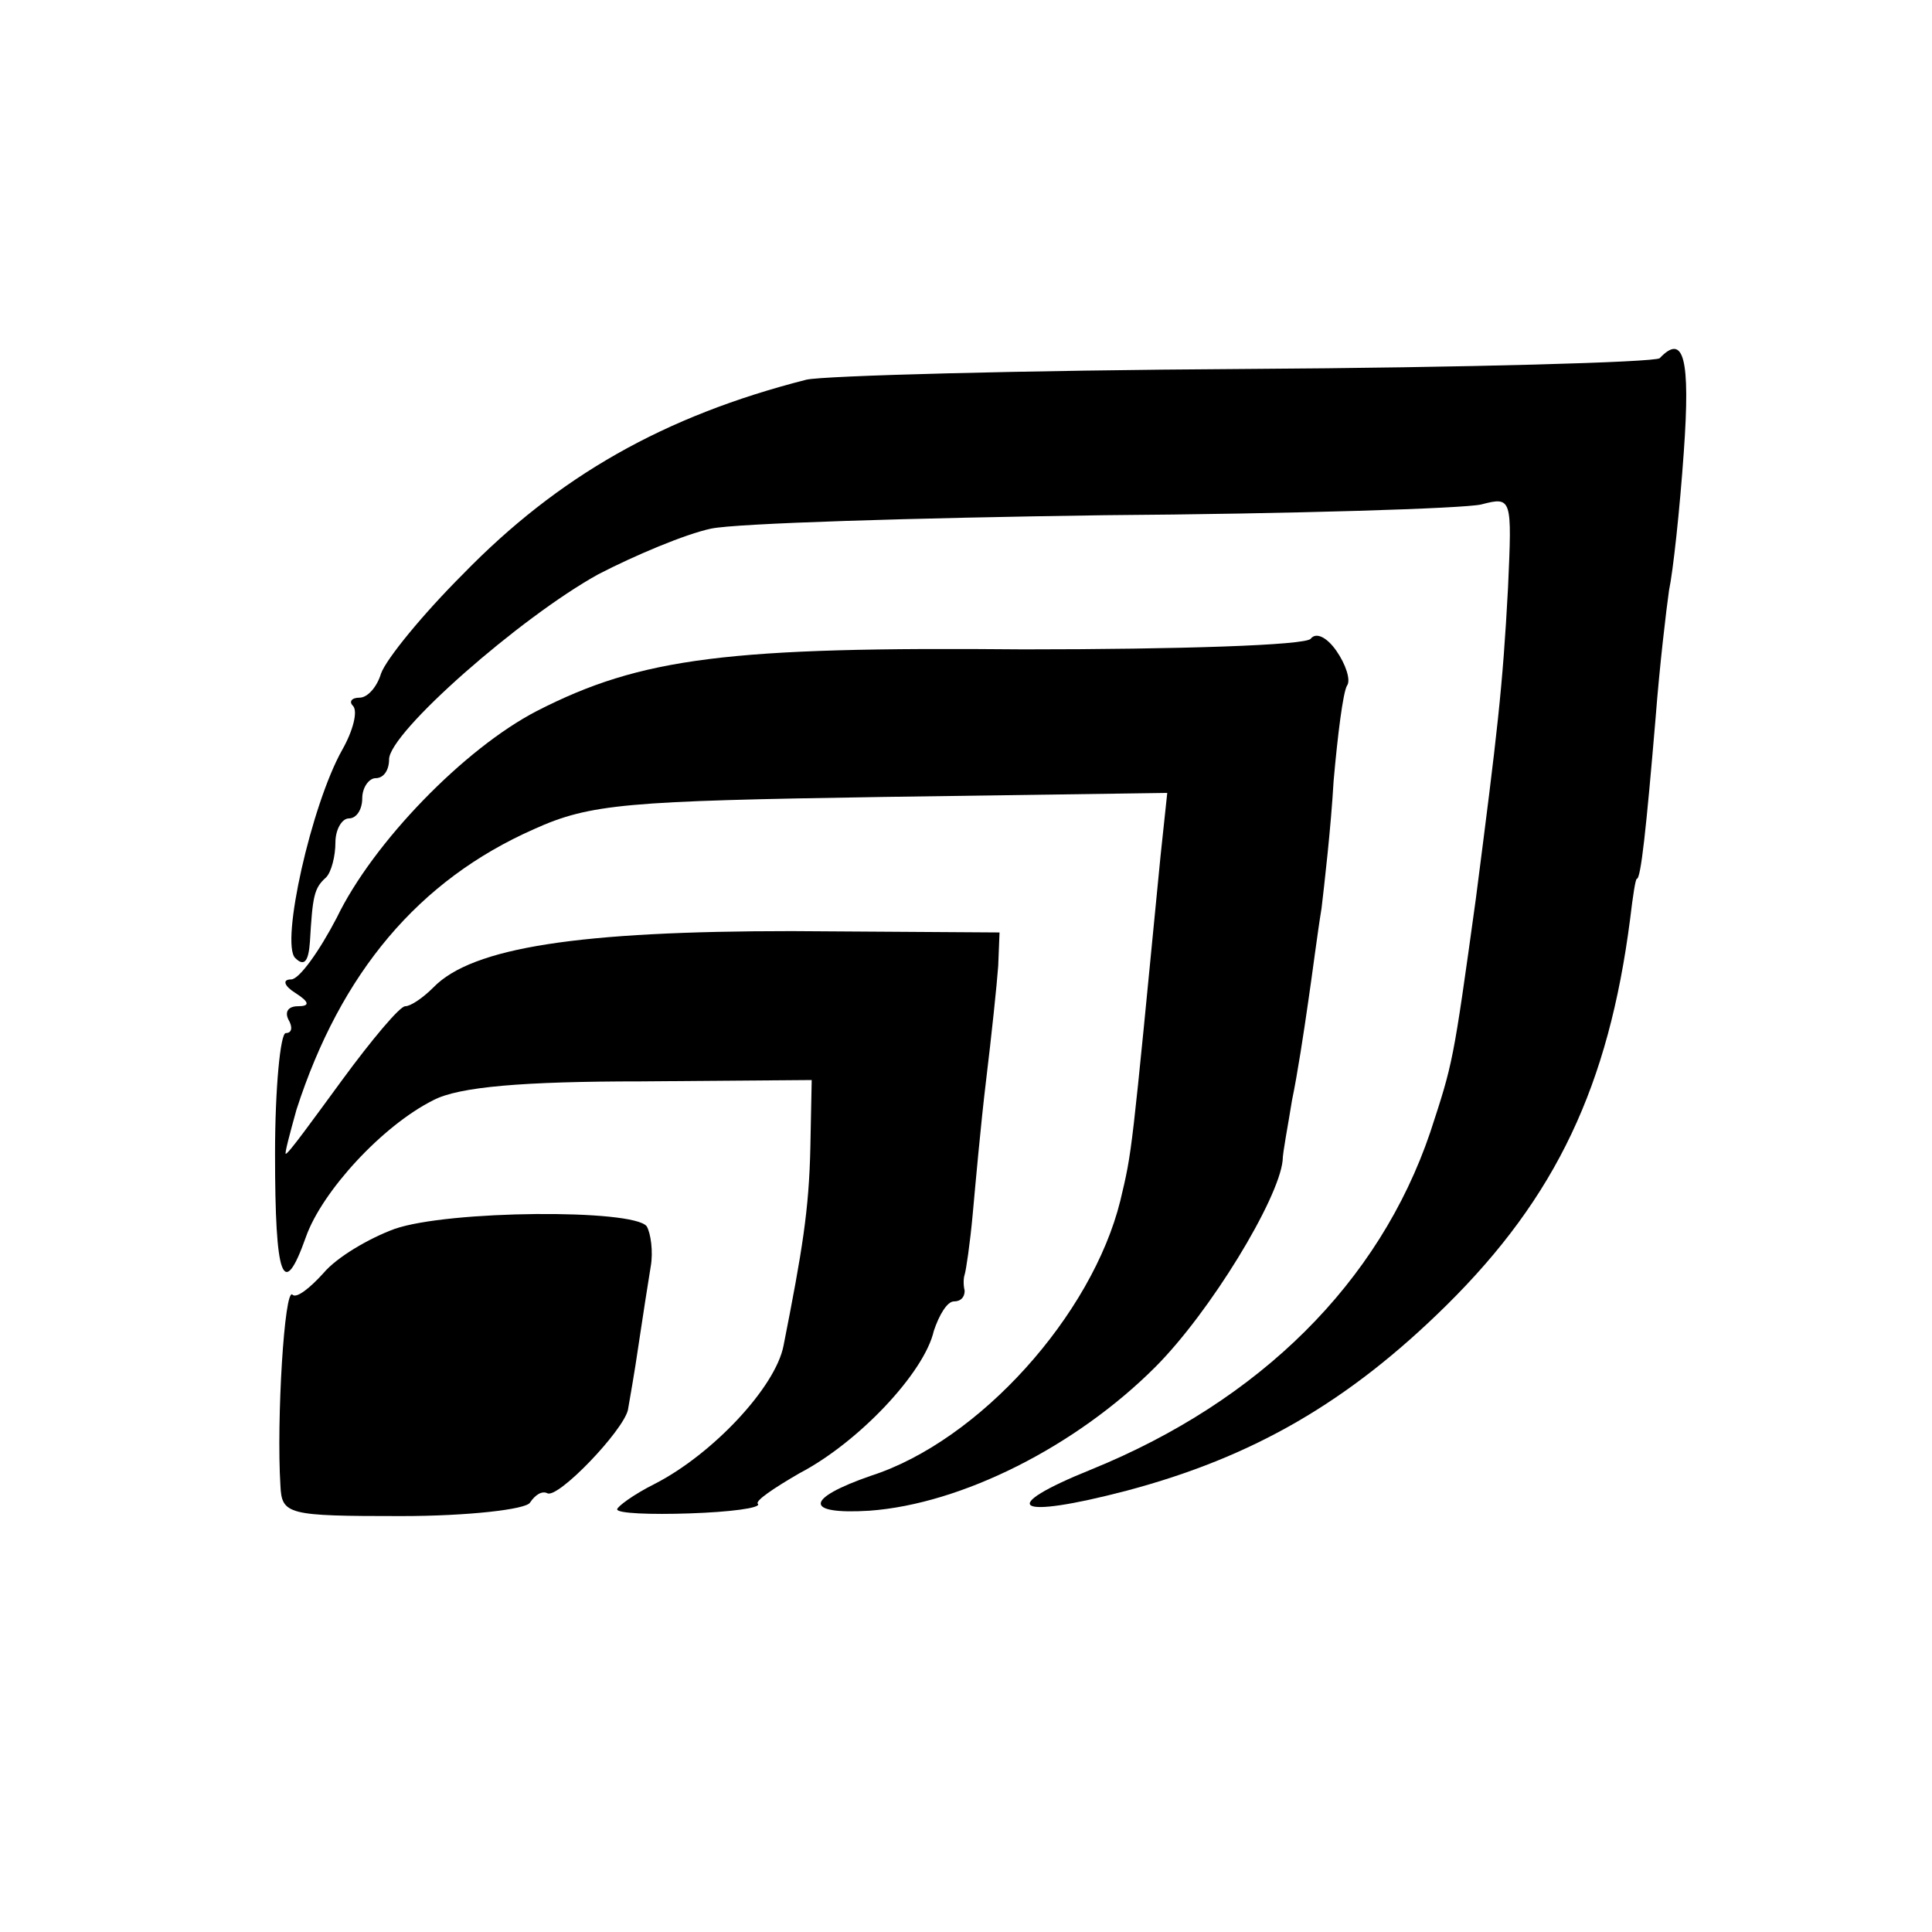 <?xml version="1.0" standalone="no"?>
<!DOCTYPE svg PUBLIC "-//W3C//DTD SVG 20010904//EN"
 "http://www.w3.org/TR/2001/REC-SVG-20010904/DTD/svg10.dtd">
<svg version="1.0" xmlns="http://www.w3.org/2000/svg"
 width="144pt" height="144pt" viewBox="0 0 144 144"
 preserveAspectRatio="xMidYMid meet">
<g transform="translate(0,144) scale(0.1,-0.1)"
fill="#000000" stroke="none">
<path d="M1237 1173 c-4 -3 -143 -7 -309 -8 -167 -1 -314 -5 -327 -8 -106 -27
-185 -72 -256 -145 -30 -30 -57 -63 -61 -74 -3 -10 -10 -18 -16 -18 -6 0 -8
-3 -5 -6 4 -4 0 -19 -8 -33 -23 -41 -46 -144 -35 -155 7 -7 10 -2 11 12 2 34
3 40 12 48 4 4 7 16 7 26 0 10 5 18 10 18 6 0 10 7 10 15 0 8 5 15 10 15 6 0
10 6 10 14 0 20 98 106 156 138 27 14 65 30 84 34 19 4 151 8 293 10 141 1
268 5 281 8 23 6 23 5 20 -62 -4 -75 -8 -108 -24 -232 -17 -123 -17 -122 -34
-174 -38 -112 -127 -200 -252 -251 -72 -29 -58 -38 26 -16 94 25 165 66 238
138 82 81 121 164 137 288 2 17 4 30 5 30 3 0 7 37 14 120 3 39 8 81 10 95 3
14 8 60 11 103 5 70 0 89 -18 70z"/>
<path d="M977 964 c-3 -5 -99 -8 -214 -8 -220 2 -285 -6 -363 -46 -54 -28
-122 -98 -149 -154 -13 -25 -28 -46 -34 -46 -7 0 -5 -5 3 -10 11 -7 11 -10 2
-10 -7 0 -10 -4 -7 -10 3 -5 3 -10 -2 -10 -4 0 -8 -41 -8 -90 0 -93 6 -110 23
-62 12 34 57 83 95 102 19 10 67 14 155 14 l127 1 -1 -50 c-1 -47 -6 -77 -20
-148 -6 -31 -53 -81 -96 -103 -16 -8 -28 -17 -28 -19 0 -3 25 -4 54 -3 30 1
53 4 51 7 -3 2 12 12 31 23 44 23 93 75 100 106 4 12 10 22 15 22 5 0 8 3 8 8
-1 4 -1 9 0 12 1 3 4 23 6 45 2 22 6 67 10 100 4 33 8 71 9 85 l1 25 -155 1
c-158 0 -238 -12 -267 -42 -8 -8 -17 -14 -21 -14 -4 0 -25 -25 -47 -55 -22
-30 -40 -55 -42 -55 -1 0 3 15 8 33 33 102 91 171 177 209 42 19 69 21 260 24
l212 3 -5 -47 c-22 -226 -21 -219 -30 -257 -21 -85 -105 -179 -186 -205 -49
-17 -50 -29 -1 -26 69 5 154 48 213 107 41 41 92 125 95 154 0 6 4 26 7 45 4
19 9 52 12 73 3 20 7 52 10 70 2 17 7 60 9 95 3 34 7 66 10 71 3 4 -1 16 -8
26 -7 10 -15 14 -19 9z"/>
<path d="M294 524 c-19 -7 -43 -21 -53 -33 -10 -11 -20 -19 -23 -16 -6 6 -12
-94 -9 -142 1 -22 5 -23 90 -23 50 0 93 5 96 10 4 6 9 9 13 7 8 -4 56 46 60
62 1 6 5 28 8 49 3 20 7 46 9 58 2 11 0 25 -3 30 -10 13 -148 12 -188 -2z"/>
</g>
</svg>
